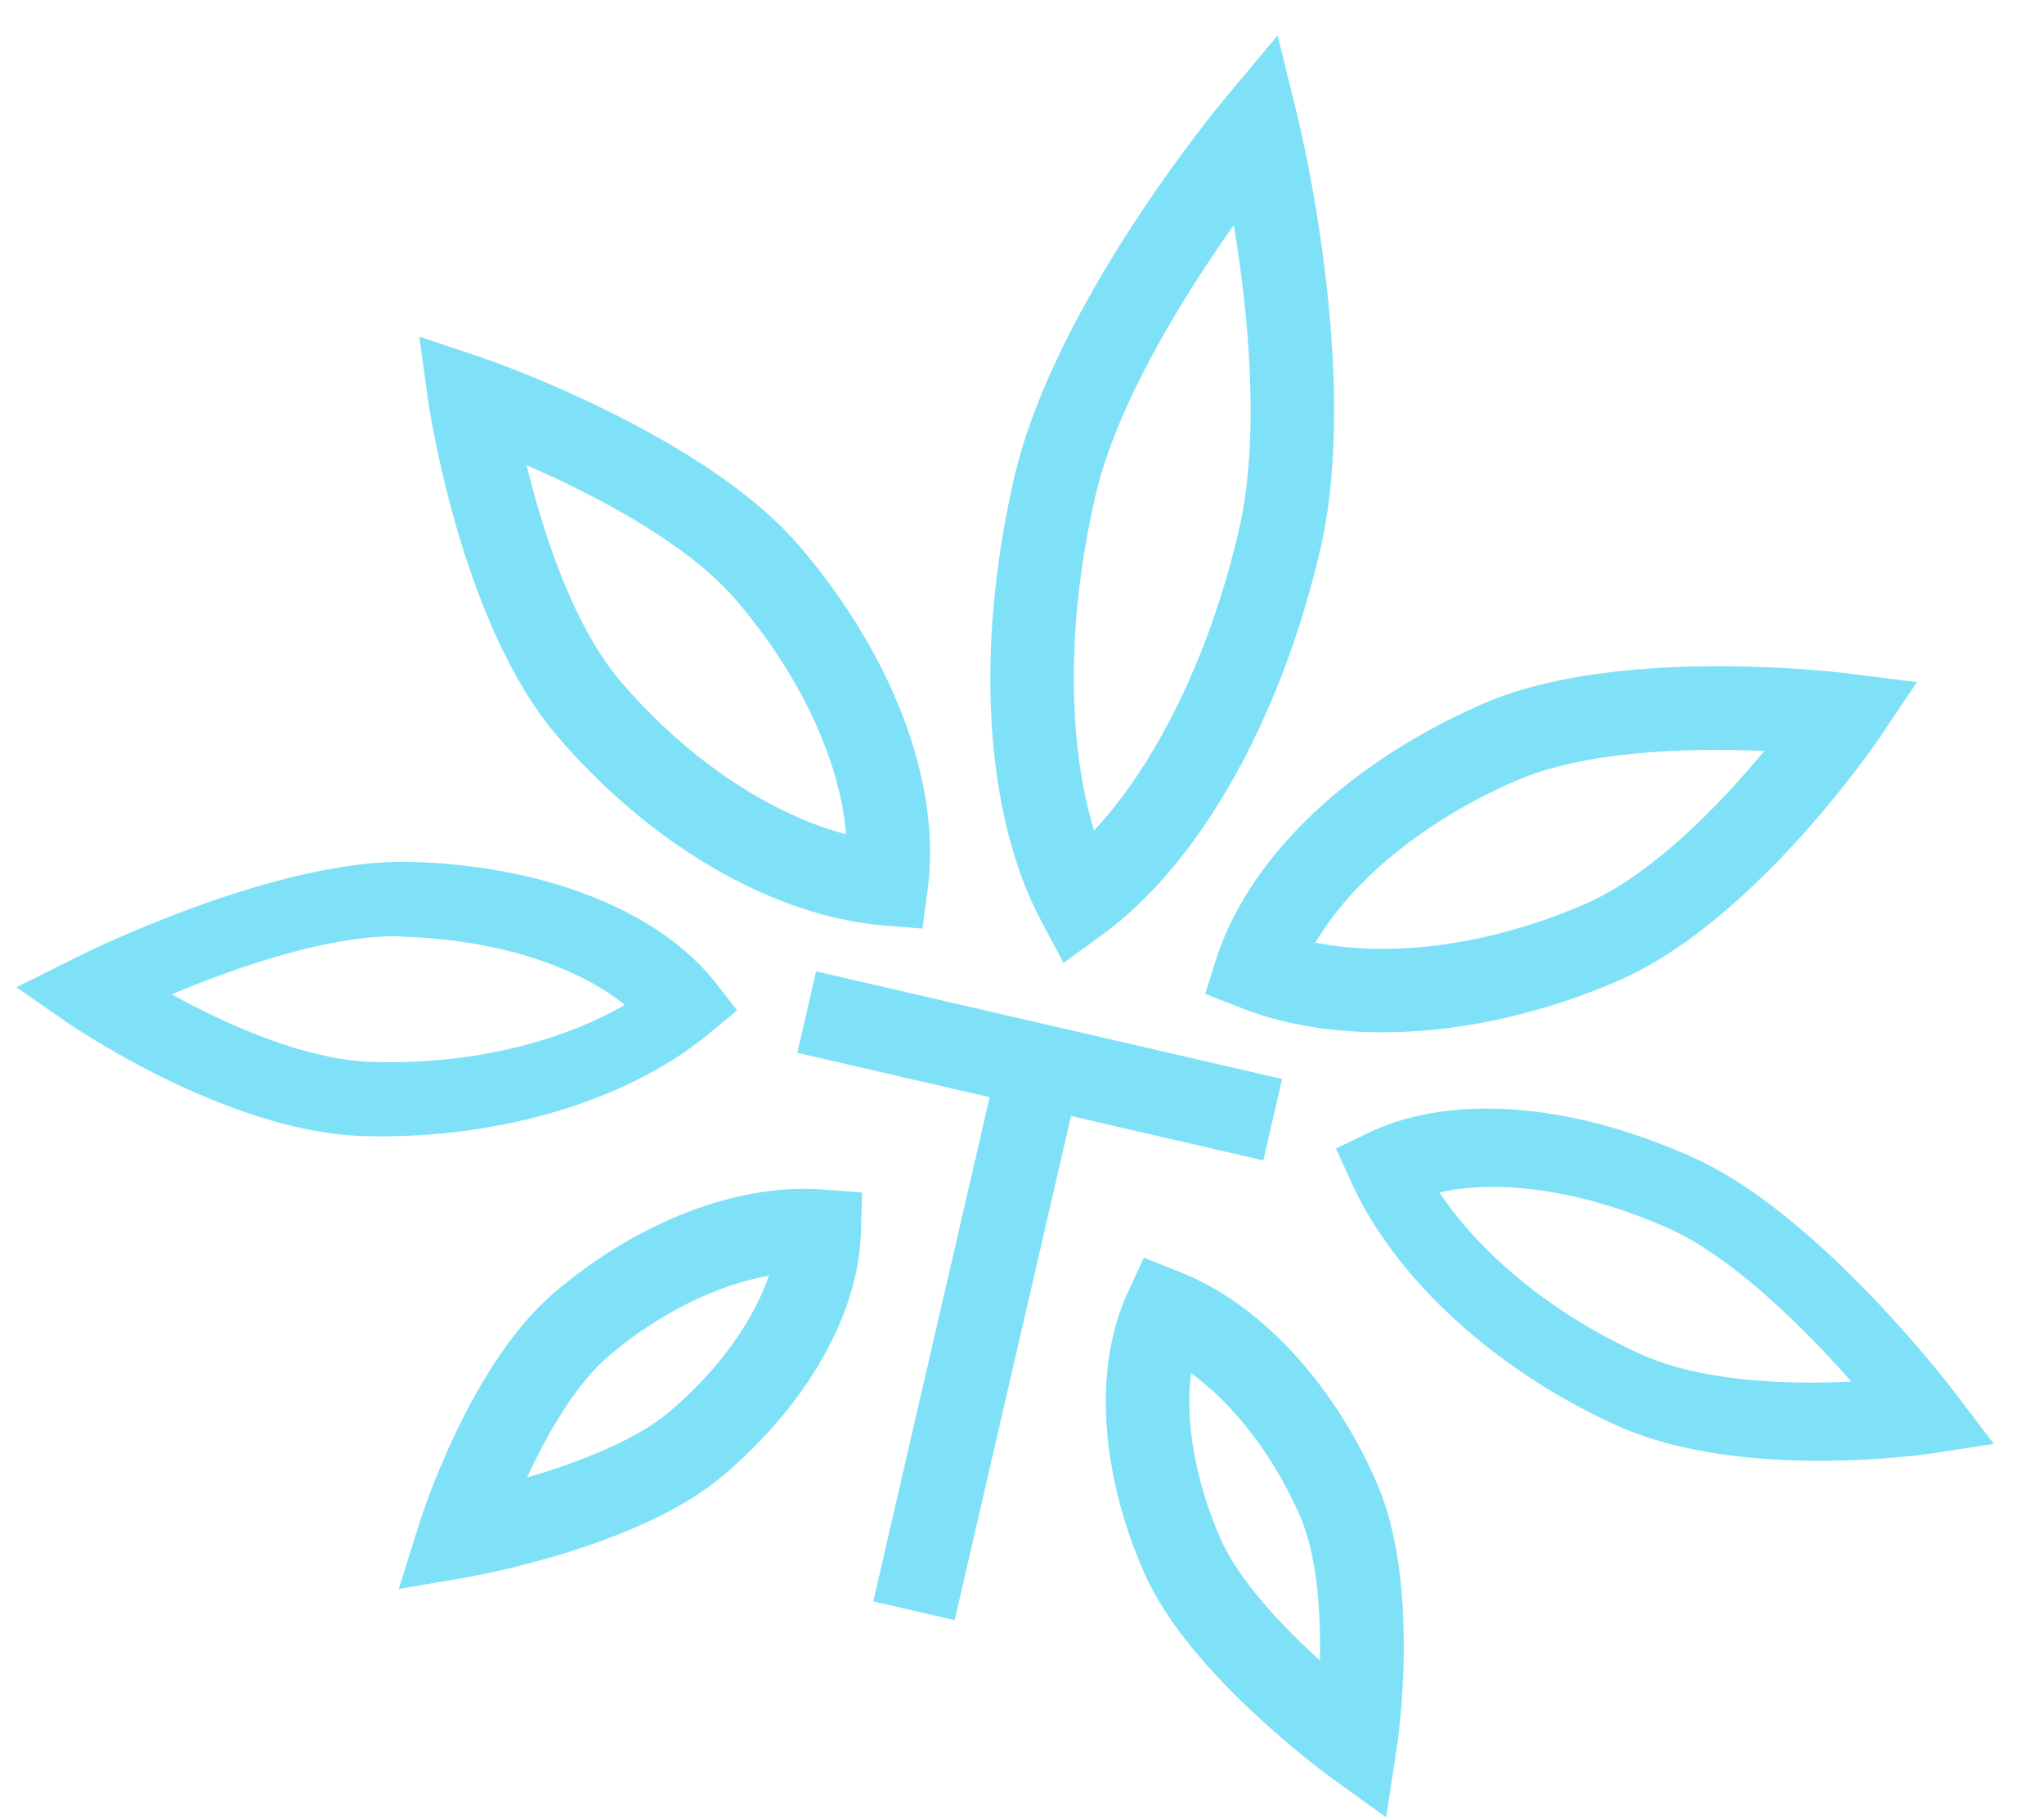 <svg xmlns="http://www.w3.org/2000/svg" width="374.828" height="333.202" viewBox="0 0 374.828 333.202">
    <defs>
        <style>
            .prefix__cls-2{fill:#14c8f0}
        </style>
    </defs>
    <g id="prefix__icn-partial-logo" transform="rotate(13 11443.944 2880.193)" style="opacity:.547">
        <path id="prefix__Path_4010" d="M129.04 150.53l-7.213 1.1c-15.3 2.32-31.589 13.281-43.546 29.343-12.255 16.359-14.62 45.836-14.709 47.071l-.952 12.418 11.556-4.833c1.19-.506 29.566-12.493 41.732-28.823s17.52-34.563 14.575-49.168zm-25.417 47.16c-4.908 6.589-14.426 12.939-22.68 17.564 1.8-8.641 4.848-18.739 9.622-25.134 7.183-9.637 16.36-17.118 25.283-20.9-.937 8.854-5.235 19.19-12.225 28.47z" class="prefix__cls-2" data-name="Path 4010" transform="translate(-280.426 2675.104)"/>
        <path id="prefix__Path_4011" d="M71.472 125.646c18.085 13.385 39.01 21 57.422 21a61.48 61.48 0 008.566-.595l7.229-1.051-.7-7.258c-1.844-19.334-15.735-40.289-37.181-56.084S44.523 61.383 42.8 61.2L30.35 60l4.462 11.66c.654 1.487 14.988 37.969 36.66 53.986zm26.339-31.663c14.62 10.782 25.283 24.495 29.313 37.315-14.768-.506-31.619-6.99-46.521-17.981-11.02-8.135-20.211-23.8-25.774-34.786 12.821 2.394 31.694 7.124 42.982 15.452z" class="prefix__cls-2" data-name="Path 4011" transform="translate(-296.149 2630.995)"/>
        <path id="prefix__Path_4012" d="M194.472 180.969c-11.972-16.047-28.258-27.008-43.546-29.328l-7.228-1.1-1.487 7.154c-2.974 14.6 2.5 32.987 14.575 49.168s40.542 28.257 41.747 28.822l11.541 4.834-.952-12.478c-.045-1.251-2.395-30.713-14.65-47.072zm-25.417 16.716c-6.975-9.355-11.288-19.617-12.166-28.465 8.923 3.777 18.055 11.258 25.283 20.9 4.744 6.365 7.793 16.464 9.608 25.119-8.254-4.615-17.757-10.965-22.725-17.554z" class="prefix__cls-2" data-name="Path 4012" transform="translate(-242.034 2675.11)"/>
        <path id="prefix__Path_4013" d="M68.175 174.973c20.449-4.12 39.352-13.653 51.845-26.131a61.582 61.582 0 005.458-6.187l4.253-5.547-4.908-3.971c-13.088-10.574-35.337-13.98-59.489-9.1C40.9 128.958 10.559 154 9.28 155.059L0 162.718l10.217 4.075c1.354.536 33.404 13.118 57.958 8.18zm-1.487-37.181c16.523-3.331 32.139-2.171 42.743 2.974-10.411 9.726-25.744 17.192-42.594 20.583-12.463 2.513-28.257-.788-38.787-3.778 10.143-7.332 25.833-17.267 38.609-19.825z" class="prefix__cls-2" data-name="Path 4013" transform="translate(-310.937 2661.132)"/>
        <path id="prefix__Path_4014" d="M282.529 166.806l10.2-4.075-9.221-7.674c-1.279-1.056-31.634-26.1-56.054-31.024s-46.461-1.487-59.489 9.1L163 137.106l4.268 5.547a61.436 61.436 0 005.443 6.187c12.508 12.493 31.4 22.026 51.86 26.145 24.54 4.938 56.605-7.644 57.958-8.179zm-17.847-9.325c-10.53 2.974-26.324 6.291-38.787 3.777-16.851-3.391-32.258-10.857-42.594-20.583 10.589-5.086 26.2-6.246 42.743-2.974 12.805 2.617 28.51 12.552 38.683 19.78z" class="prefix__cls-2" data-name="Path 4014" transform="translate(-231.517 2661.119)"/>
        <path id="prefix__Path_4015" d="M183.332 125.24H95.63v15.318h36.2v94.87h15.319v-94.87h36.184z" class="prefix__cls-2" data-name="Path 4015" transform="translate(-264.342 2662.782)"/>
        <path id="prefix__Path_4016" d="M143 145.015l7.228 1.056a61.335 61.335 0 008.567.595c18.4 0 39.323-7.659 57.422-21 21.714-16.018 36.036-52.5 36.646-54.046l4.462-11.66-12.448 1.264c-1.725.178-42.505 4.462-64.115 20.449s-35.277 36.75-37.181 56.083zM189.922 94c11.288-8.329 30.146-13.058 42.966-15.452-5.547 11.05-14.753 26.651-25.774 34.786-14.872 10.991-31.737 17.475-46.521 17.981 4.03-12.82 14.664-26.532 29.3-37.315z" class="prefix__cls-2" data-name="Path 4016" transform="translate(-241.262 2630.975)"/>
        <path id="prefix__Path_4017" d="M134.563 174.542l5.785-6.663c14.426-16.627 23.037-45.777 23.037-77.976 0-32.63-21.089-74.644-22-76.414L134.563 0l-6.841 13.489c-.892 1.77-21.981 43.784-21.981 76.414 0 32.2 8.611 61.348 23.037 77.976zm0-138.848c5.949 14.411 13.489 36.393 13.489 54.21 0 23.29-5.027 45.093-13.489 59.7C126.1 135 121 113.193 121 89.9c0-17.784 7.658-39.78 13.563-54.206z" class="prefix__cls-2" data-name="Path 4017" transform="translate(-259.416 2601.761)"/>
    </g>
</svg>
